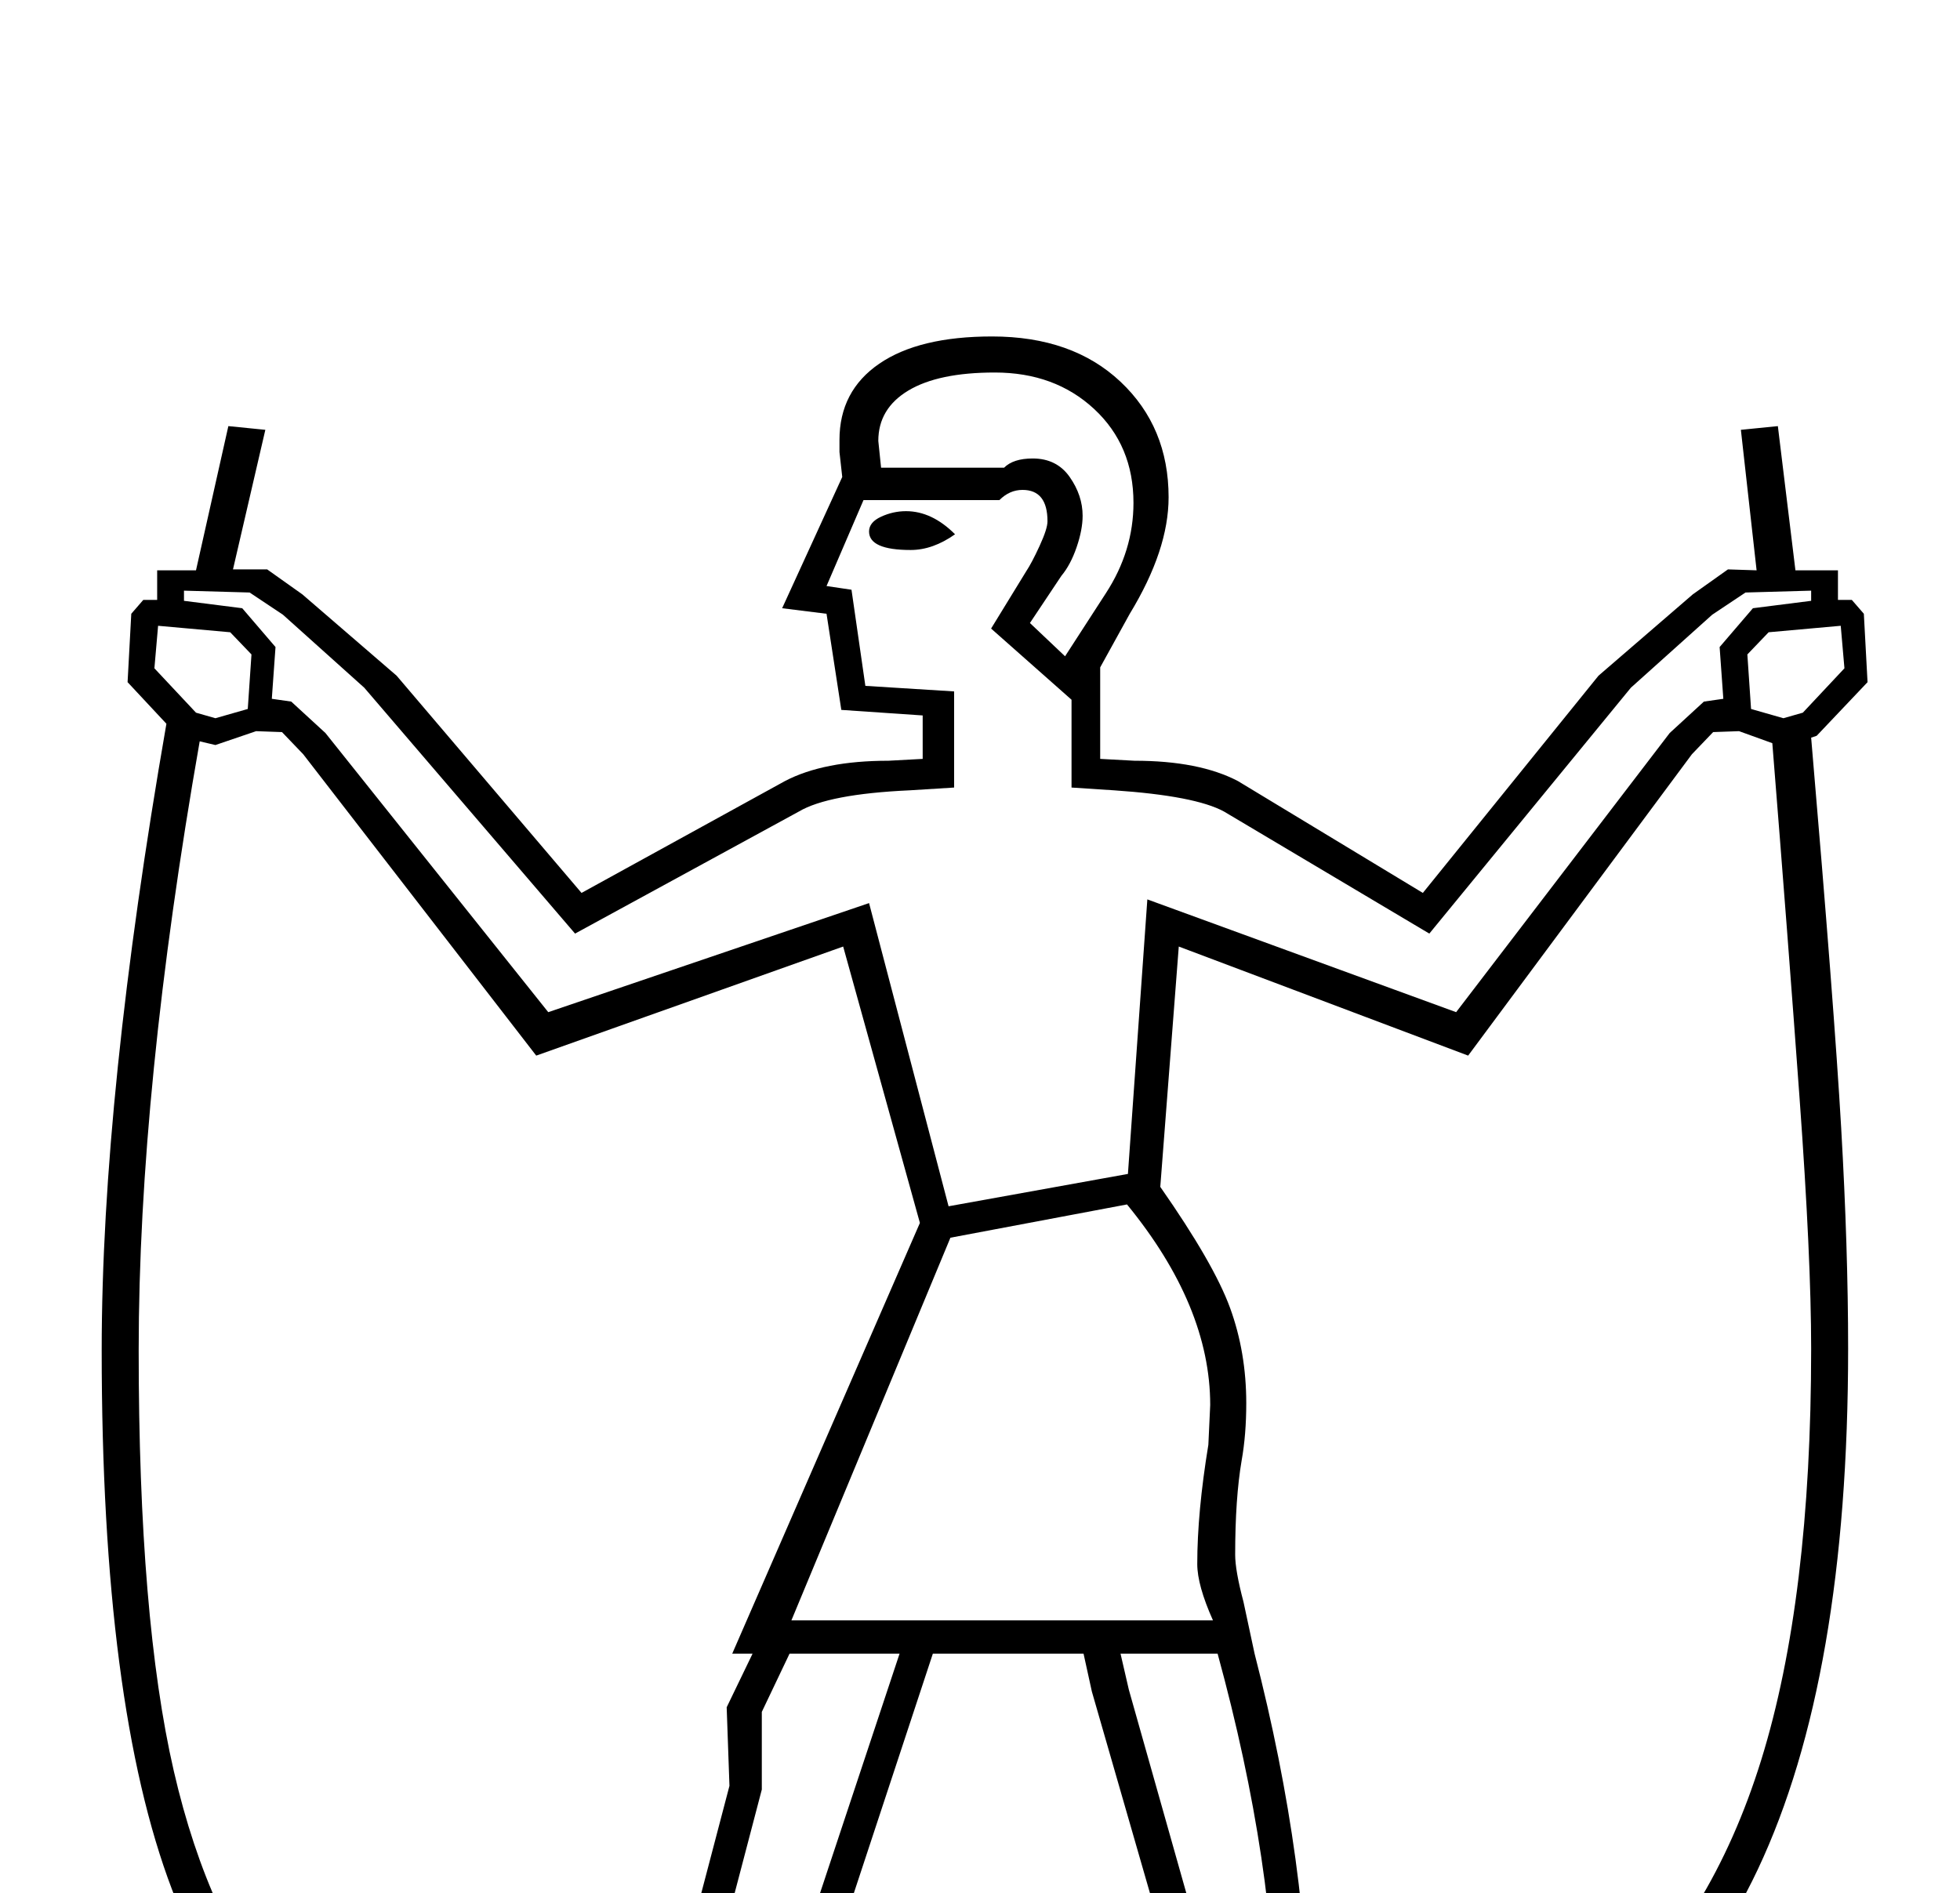 <?xml version="1.0" standalone="no"?>
<!DOCTYPE svg PUBLIC "-//W3C//DTD SVG 1.1//EN" "http://www.w3.org/Graphics/SVG/1.1/DTD/svg11.dtd" >
<svg xmlns="http://www.w3.org/2000/svg" xmlns:xlink="http://www.w3.org/1999/xlink" version="1.1" viewBox="-10 0 2120 2048">
  <g transform="scale(1, -1)"  transform-origin="center">
   <path fill="currentColor"
d="M277 1950l-35 -151h37l38 -27l102 -88l200 -235l220 121q42 22 112 22l37 2v47l-88 6l-16 104l-48 6l65 142l-3 27v13q0 53 43 82.5t122 29.5q87 0 139 -49t52 -125q0 -57 -42 -126l-32 -58v-99l37 -2q70 0 112 -22l200 -121l190 235l102 88l38 27l31 -1l-17 152l40 4
l19 -156h46v-32h15l13 -15l4 -74l-55 -58l-6 -2q25 -292 32.5 -422.5t7.5 -238.5q0 -356 -97.5 -563t-314 -300t-613.5 -93q-356 0 -534 85.5t-254 285.5t-76 583q0 276 70 678l-42 45l4 74l13 15h15v32h42l35 156zM140 954q0 -290 38 -455t121.5 -264t222.5 -139v42
q86 15 132.5 22.5t61.5 82.5l63 240l-3 85l28 58h-22l203 466l-83 299l-332 -118l-252 326l-23 24l-28 1l-44 -15l-17 4q-66 -376 -66 -659zM1265 1391l-20 -260q58 -83 75.5 -131t17.5 -103q0 -34 -5 -62q-7 -41 -7 -102q0 -17 9 -51l12 -56q59 -229 59 -431q0 -69 -7 -122
q211 57 326.5 160.5t169.5 277.5t54 445q0 98 -12.5 270.5t-29.5 384.5l-36 13l-28 -1l-23 -24l-242 -326zM1565 1320l231 302l37 34l21 3l-4 56l36 42l63 8v11l-71 -2l-36 -24l-88 -79l-218 -266l-222 132q-31 17 -119 23l-46 3v95l-87 77l38 62q6 9 14.5 27.5t8.5 26.5
q0 34 -27 34q-14 0 -25 -11h-147l-40 -93l27 -4l15 -104l96 -6v-104l-48 -3q-88 -4 -120 -23l-242 -132l-228 266l-88 79l-36 24l-71 2v-11l63 -8l36 -42l-4 -56l21 -3l37 -34l241 -302l347 118l86 -328l194 35l21 297zM964 40q142 0 266 10h-128v88l113 23q60 12 60 48v11
l-2 11l-102 354l-9 41h-163l-190 -576h-64q100 -10 219 -10zM1302 662q-17 38 -17 61q0 56 12 129l2 43q0 107 -90 217l-191 -36l-172 -414h456zM784 87l179 539h-119l-30 -63v-84l-65 -248q-13 -49 -33 -71t-49 -29l-113 -17v-27h230zM1202 626l9 -39l100 -354l3 -28
q0 -59 -89 -74l-85 -17v-27h222q8 45 8 118q0 191 -63 421h-105zM1142 1705l44 68q30 46 30 98q0 62 -42.5 101.5t-107.5 39.5q-61 0 -93.5 -19.5t-32.5 -54.5l3 -29h133q10 10 31 10q26 0 40 -20t14 -42q0 -15 -6.5 -34t-16.5 -31l-34 -51zM161 1738l-4 -46l45 -48l21 -6
l35 10l4 59l-23 24zM1880 1707l4 -59l35 -10l21 6l45 48l-4 46l-78 -7zM1023 1837q-24 -17 -48 -17q-45 0 -45 20q0 10 13 16t27 6q28 0 53 -25z" />
  </g>

</svg>
